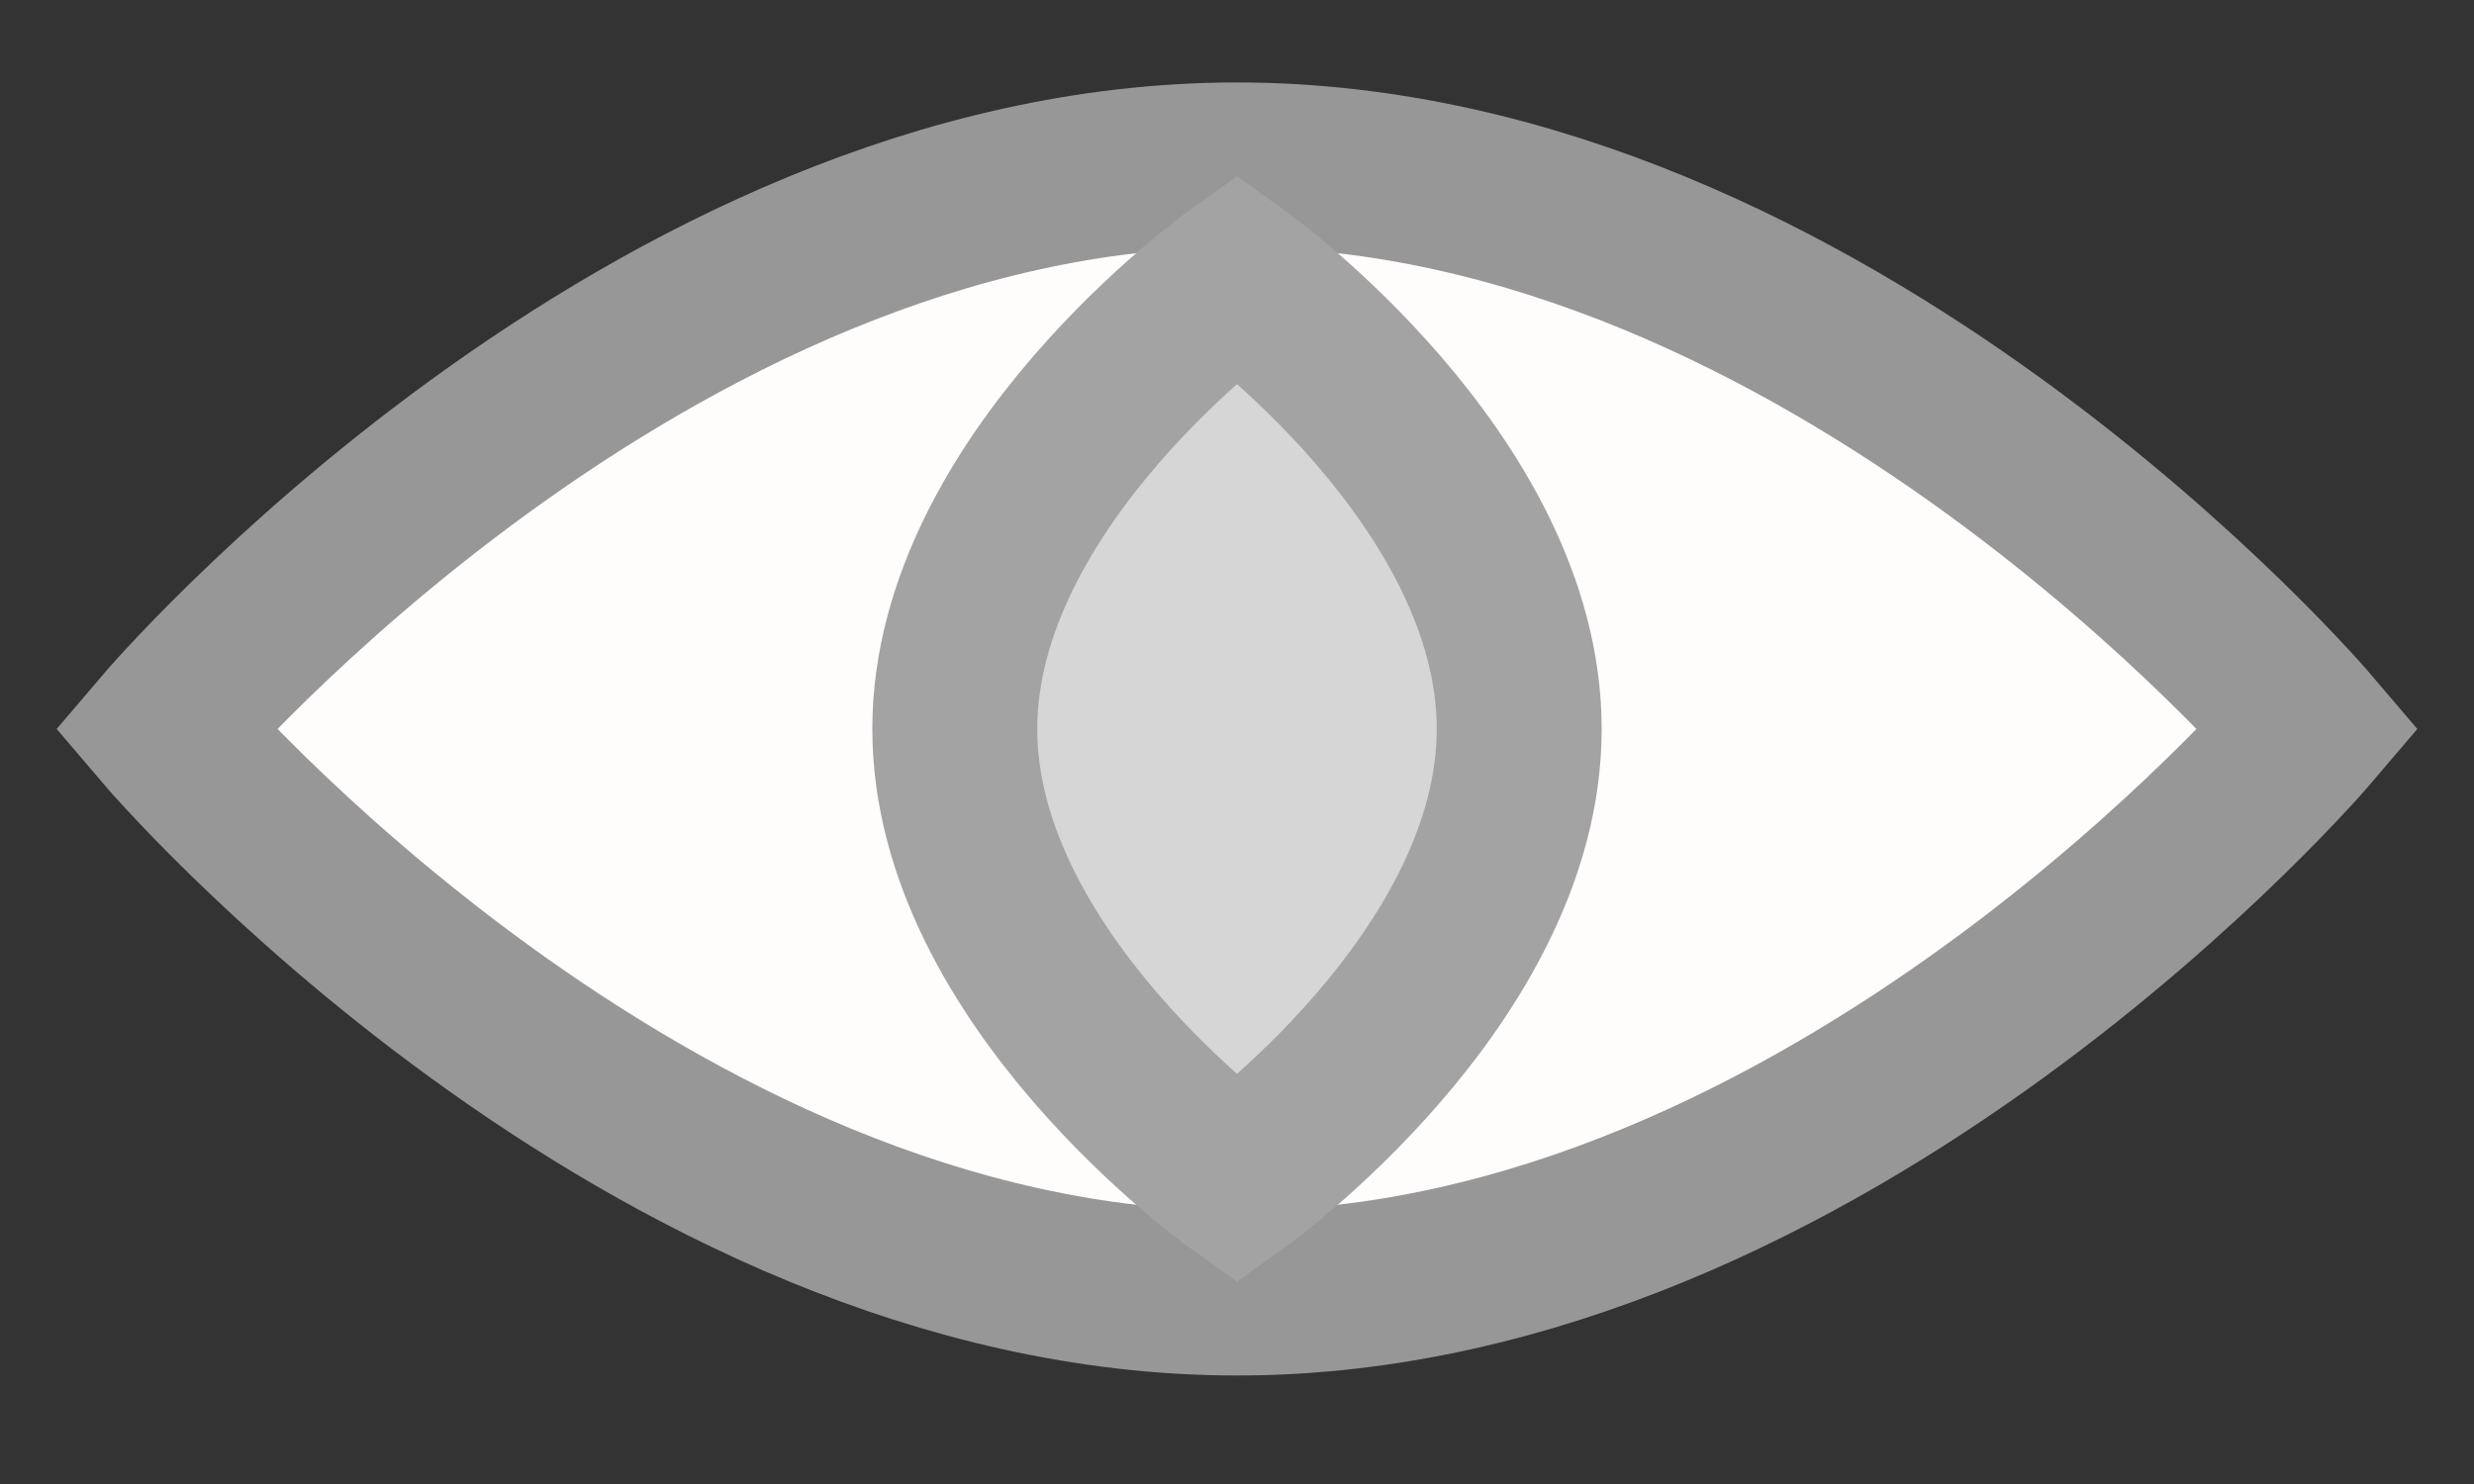 <?xml version="1.0" encoding="UTF-8" standalone="no"?>
<svg width="15px" height="9px" viewBox="0 0 15 9" version="1.1" xmlns="http://www.w3.org/2000/svg" xmlns:xlink="http://www.w3.org/1999/xlink" xmlns:sketch="http://www.bohemiancoding.com/sketch/ns">
    <rect x="0" y="0" width="15" height="9" fill="#333333" stroke="none"/>
    <!-- Generator: Sketch 3.3.2 (12043) - http://www.bohemiancoding.com/sketch -->
    <title>editor</title>
    <desc>Created with Sketch.</desc>
    <defs></defs>
    <g id="Page-1" stroke="none" stroke-width="1" fill="none" fill-rule="evenodd" sketch:type="MSPage">
        <g id="Preview" sketch:type="MSLayerGroup" transform="translate(1, -1)">
            <g id="Preview-icon" transform="translate(0, 2)" sketch:type="MSShapeGroup">
                <path d="M6.5,6.842 C10.09,6.842 13,3.421 13,3.421 C13,3.421 10.09,0 6.5,0 C2.91,0 -1.59204081e-16,3.421 0,3.421 C1.59204081e-16,3.421 2.91,6.842 6.5,6.842 Z" id="Oval-1" stroke="#979797" fill="#FFFCFC"></path>
                <path d="M6.5,6.158 C6.5,6.158 8.211,4.933 8.211,3.421 C8.211,1.91 6.5,0.684 6.5,0.684 C6.5,0.684 4.789,1.91 4.789,3.421 C4.789,4.933 6.5,6.158 6.5,6.158 Z" id="Oval-2" stroke="#A3A3A3" fill="#D6D6D6"></path>
            </g>
        </g>
        <rect id="Area" fill-opacity="0" fill="#FFFFFF" sketch:type="MSShapeGroup" x="-607" y="-67" width="702" height="660"></rect>
    </g>
</svg>